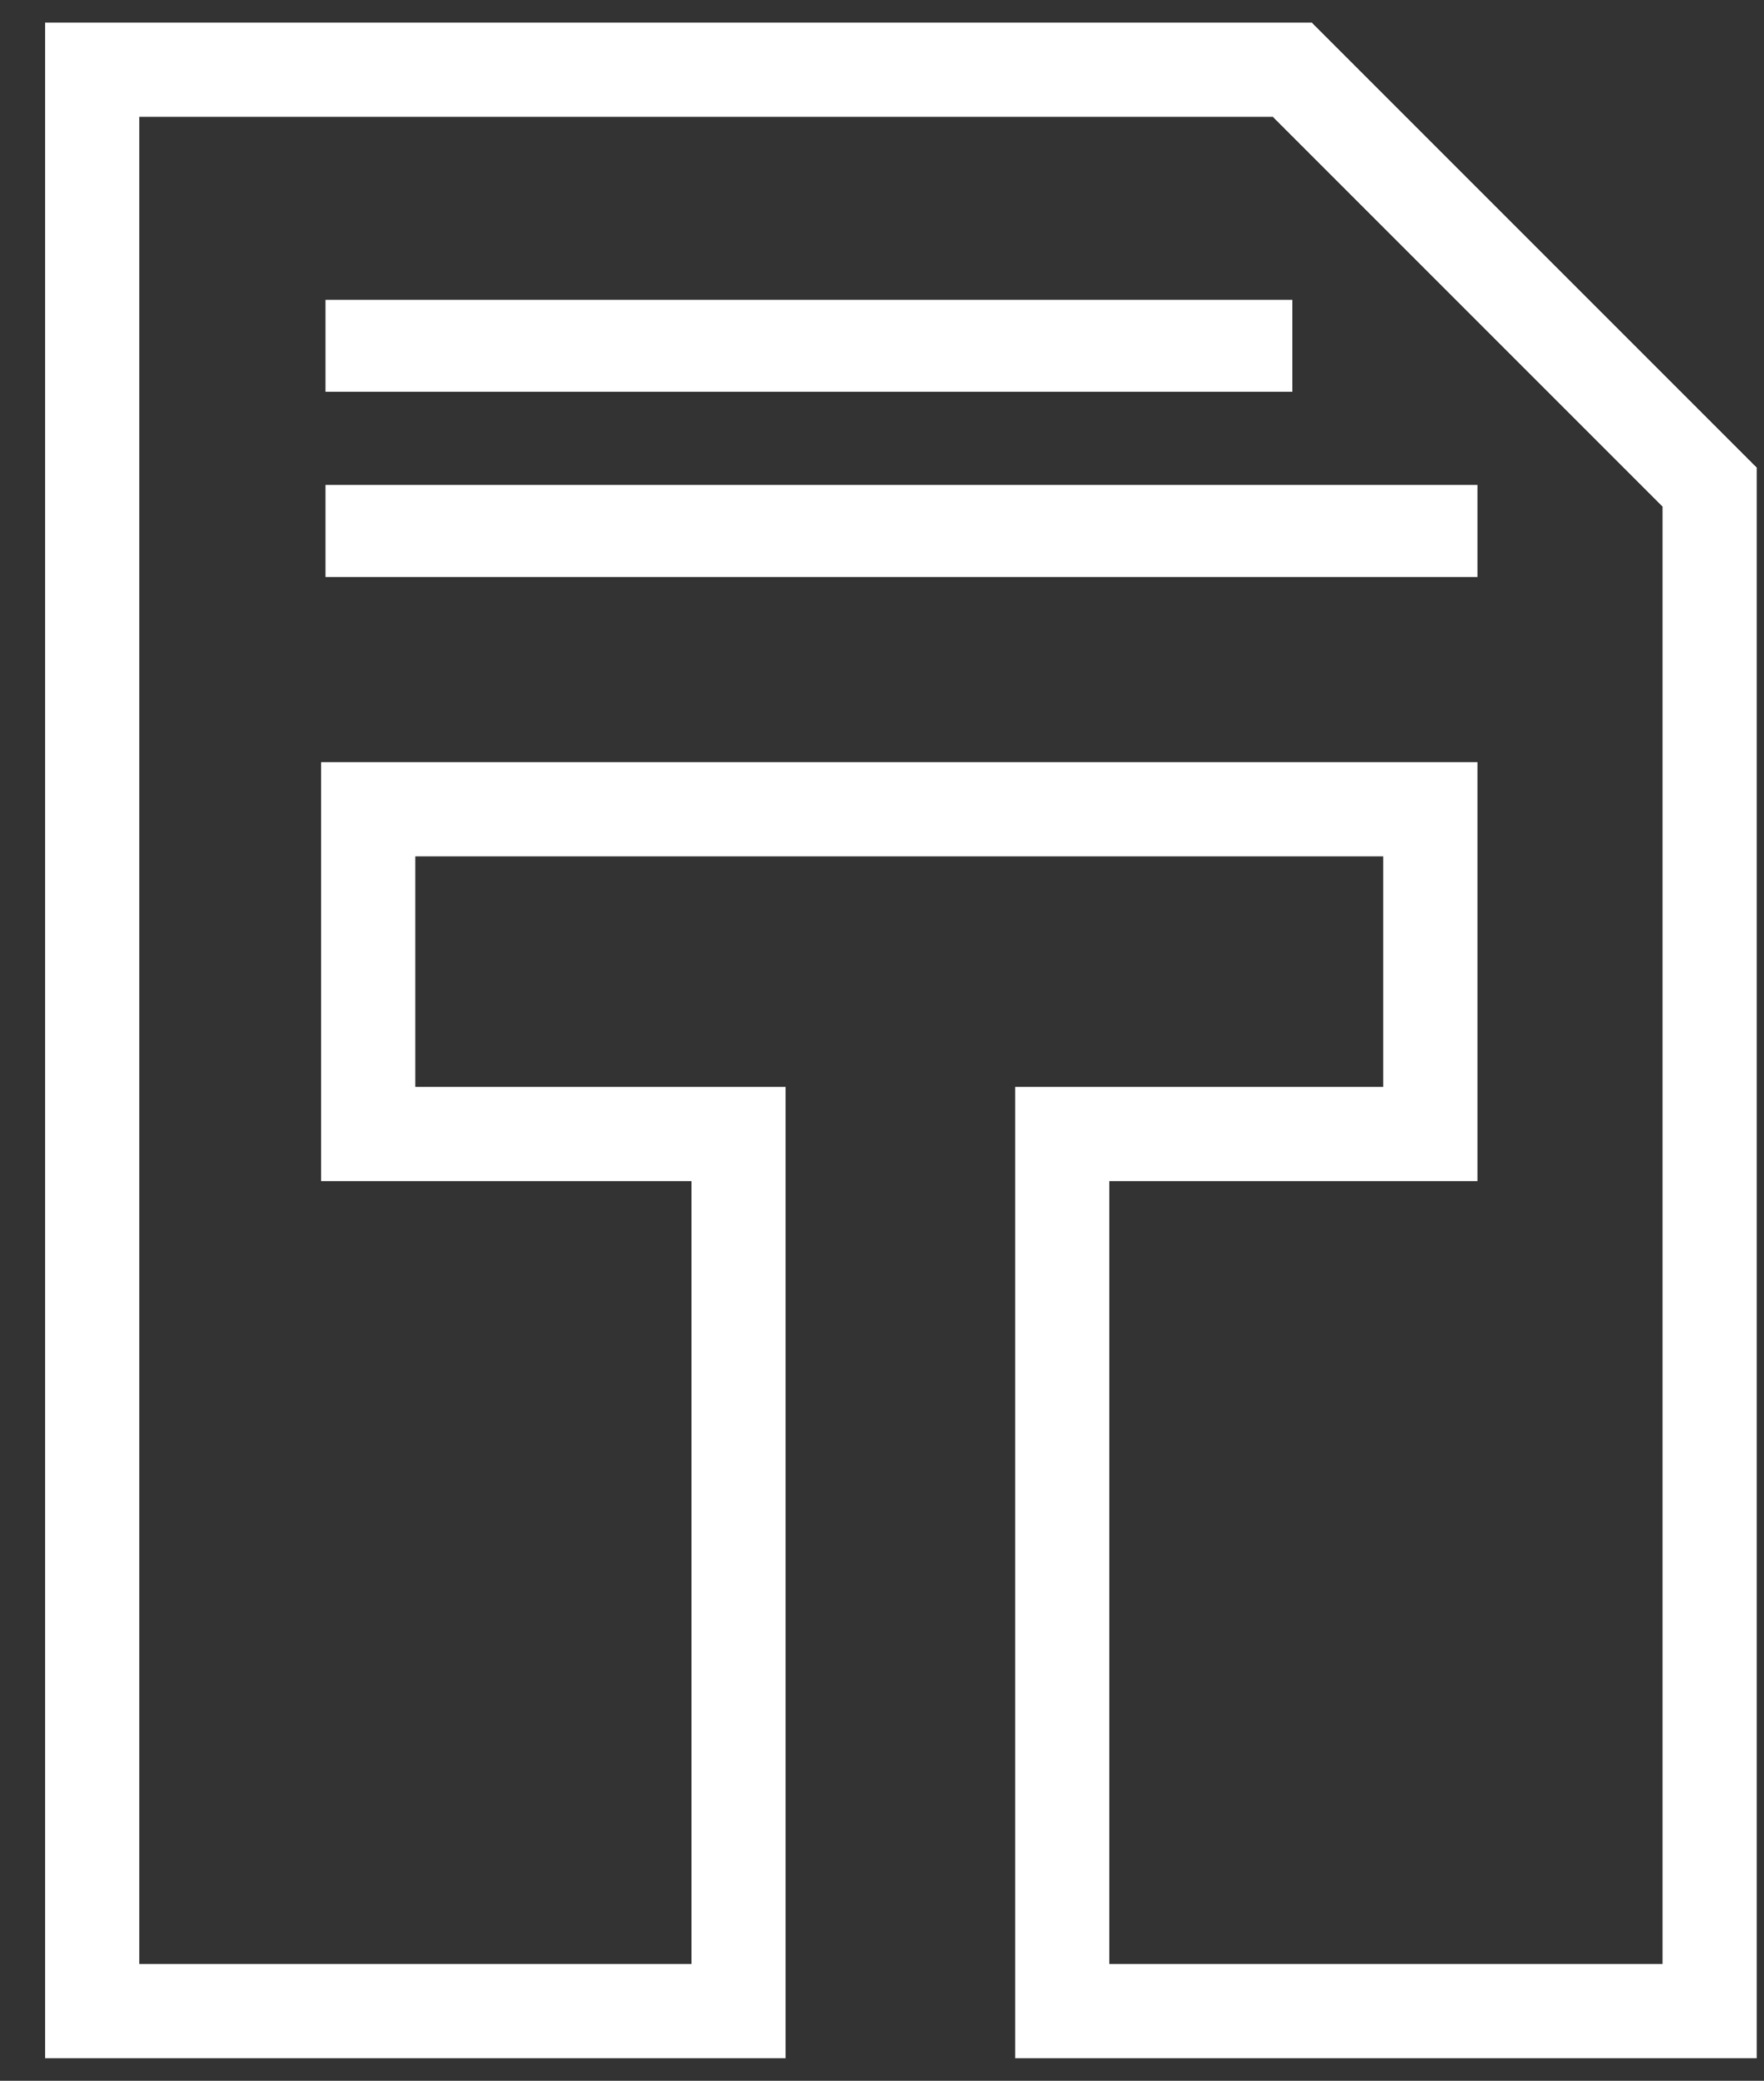 <svg width="39" height="46" viewBox="0 0 39 46" fill="none" xmlns="http://www.w3.org/2000/svg">
<rect x="0" y="0" width="39" height="46" fill="#333333" stroke="none"/>
<g clip-path="url(#clip0_22_59)">
<path d="M36.757 8.255L31.084 2.582L29.002 0.5H26.057H24.525H22.443H17.368H15.286H9.182H7.1H3.079H0.996V2.582V16.848V18.931V24.029V26.112V43.418V43.441V45.5H1.283H3.079H15.286H16.459H17.368V43.441V43.418V26.112V24.029H15.286H9.182V18.931H15.286H17.368H22.443H24.525H30.581V24.029H24.525H22.443V26.112V43.418V43.441V45.5H22.922H24.525H36.757H38.097H38.839V43.441V43.418V26.112V24.029V18.931V16.848V13.282V10.337L36.757 8.255ZM36.757 16.848V18.931V24.029V26.112V43.418H24.525V26.112H30.581H32.664V24.029V18.931V16.848H30.581H24.525H22.443H17.368H15.286H9.182H7.1V18.931V24.029V26.112H9.182H15.286V43.418H3.079V26.112V24.029V18.931V16.848V2.582H7.1H9.182H15.286H17.368H22.443H24.525H28.139L36.757 11.2V16.848Z" fill="white"/>
<path d="M28.571 6.628H7.196V8.662H28.571V6.628Z" fill="white"/>
<path d="M32.664 10.721H7.196V12.755H32.664V10.721Z" fill="white"/>
</g>
<defs>
<clipPath id="clip0_22_59">
<rect width="37.843" height="45" fill="white" transform="translate(0.996 0.5)"/>
</clipPath>
</defs>
</svg>

